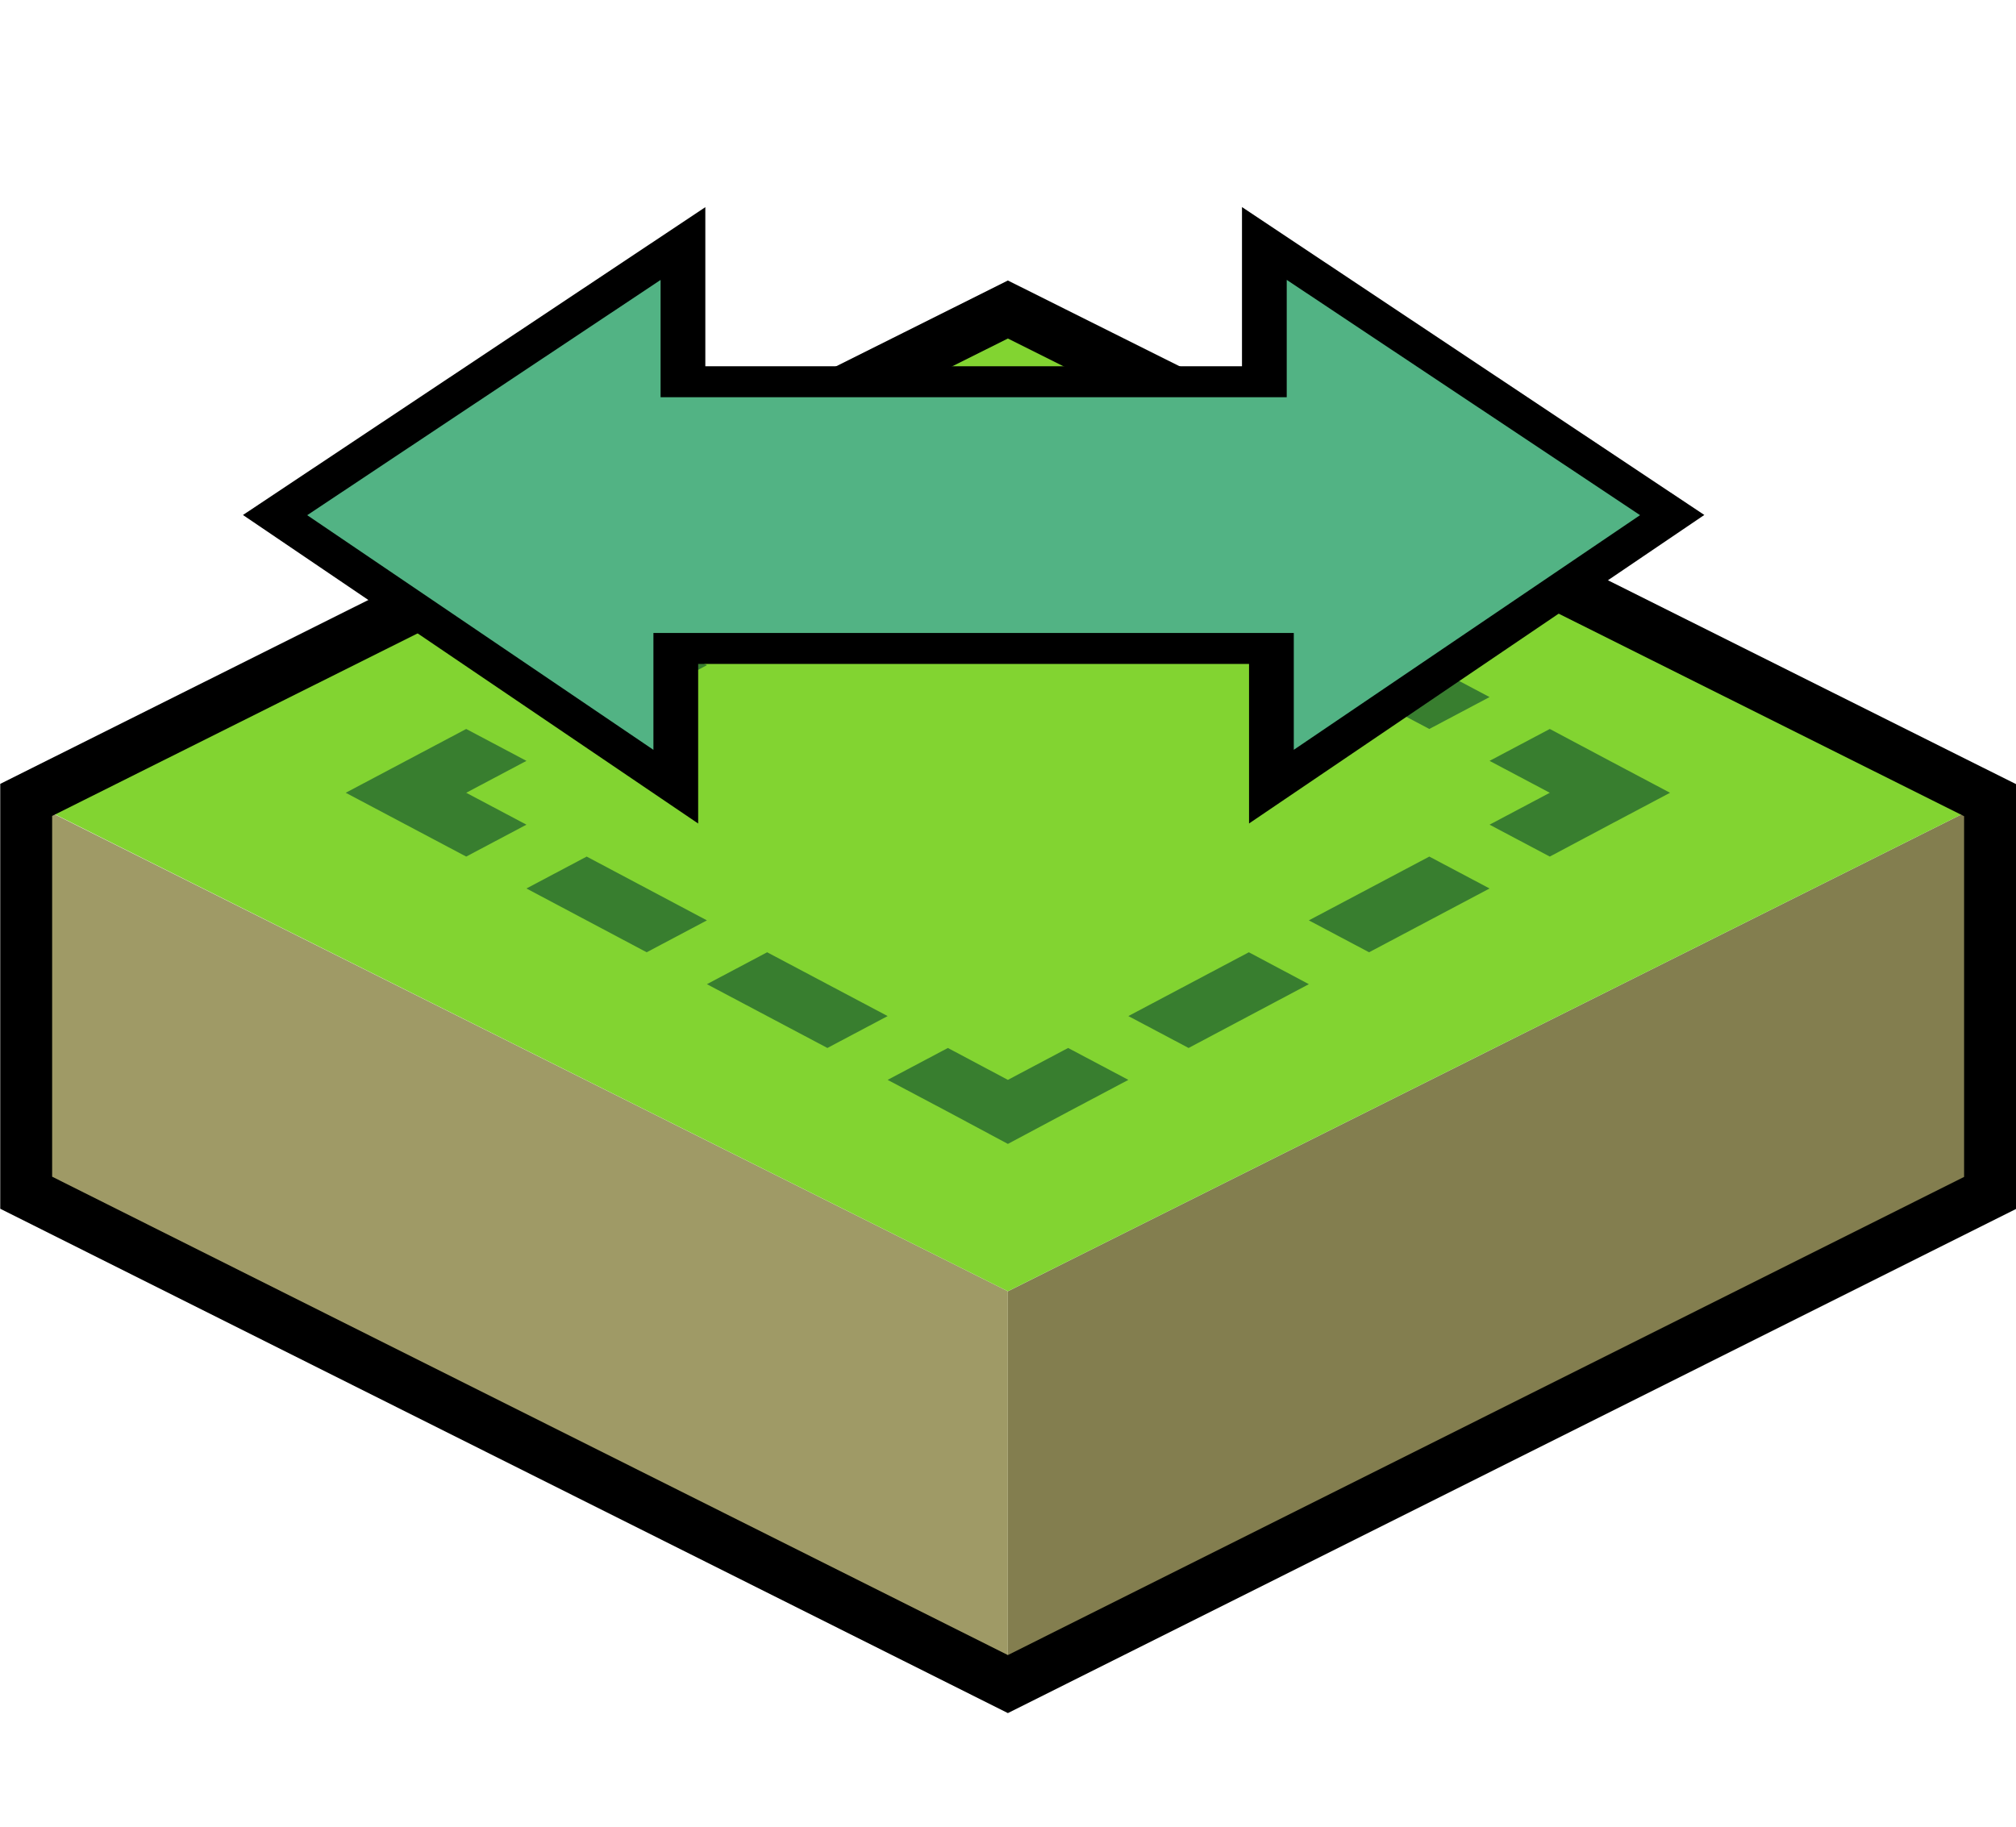 <?xml version="1.0" encoding="UTF-8" standalone="no"?>
<svg
   width="32"
   height="29"
   viewBox="0 0 8.467 7.673"
   version="1.1"
   id="svg869"
   sodipodi:docname="flatten-rect.svg"
   inkscape:export-filename="../../assets/editor/icons/flatten-rect.png"
   inkscape:export-xdpi="192"
   inkscape:export-ydpi="192"
   inkscape:version="1.2.2 (b0a84865, 2022-12-01)"
   xmlns:inkscape="http://www.inkscape.org/namespaces/inkscape"
   xmlns:sodipodi="http://sodipodi.sourceforge.net/DTD/sodipodi-0.dtd"
   xmlns="http://www.w3.org/2000/svg"
   xmlns:svg="http://www.w3.org/2000/svg">
  <sodipodi:namedview
     id="namedview871"
     pagecolor="#ffffff"
     bordercolor="#666666"
     borderopacity="1.0"
     inkscape:showpageshadow="2"
     inkscape:pageopacity="0.0"
     inkscape:pagecheckerboard="0"
     inkscape:deskcolor="#d1d1d1"
     showgrid="false"
     inkscape:zoom="8.137931"
     inkscape:cx="7.3728814"
     inkscape:cy="14.5"
     inkscape:window-width="1309"
     inkscape:window-height="456"
     inkscape:window-x="0"
     inkscape:window-y="38"
     inkscape:window-maximized="0"
     inkscape:current-layer="svg869" />
  <defs
     id="defs855">
    <filter
       id="a"
       x="-0.069"
       width="1.136"
       y="-0.023"
       height="1.047"
       color-interpolation-filters="sRGB">
      <feGaussianBlur
         stdDeviation=".005"
         id="feGaussianBlur852" />
    </filter>
  </defs>
  <path
     d="M8.358 3.361v1.65L4.233 7.074v-1.65"
     fill="#837e4f"
     id="path857" />
  <path
     d="M.11 5.011v-1.65l4.123 2.063v1.65z"
     fill="#9f9a66"
     id="path859" />
  <path
     d="M8.358 3.361L4.233 5.424.11 3.36 4.233 1.3z"
     fill="#82d431"
     id="path861" />
  <path
     d="M8.358 3.361v1.65L4.233 7.074.11 5.01V3.36L4.233 1.3z"
     fill="none"
     stroke="#000"
     stroke-width=".218"
     id="path863" />
  <path
     d="M4.233 1.856l-.252.134-.253.134.253.134.252-.134.253.134.253-.134zm.759.402l-.253.134.506.268.252-.134zm.758.402l-.253.134.506.268.253-.134zm.759.402l-.253.134.253.134-.253.134.253.134.252-.134.253-.134-.253-.134zm-3.034-.804l-.506.268.253.134.506-.268zm2.528 1.34l-.506.268L5.75 4l.506-.268zM2.716 2.66l-.505.268.253.134.505-.268zM5.245 4l-.506.268.253.134.505-.268zm-3.287-.938l-.506.268.253.134.253.134.253-.134-.253-.134.253-.134zm2.528 1.34l-.253.134-.252-.134-.253.134.253.134.252.135.253-.135.253-.134zm-2.022-.804l-.253.134.505.268.253-.134zM3.222 4l-.253.134.506.268.253-.134z"
     fill="#387e2f"
     id="path865" />
  <path
     d="M86.91 457.162l-7.555 7.72H83.2v11.475h-3.844l7.555 7.721 7.555-7.857H90.62V465.02h3.844z"
     transform="matrix(0 -.151 .218 0 -98.506 15.287)"
     fill="#52b384"
     stroke="#000"
     stroke-width=".862"
     filter="url(#a)"
     id="path867" />
</svg>

